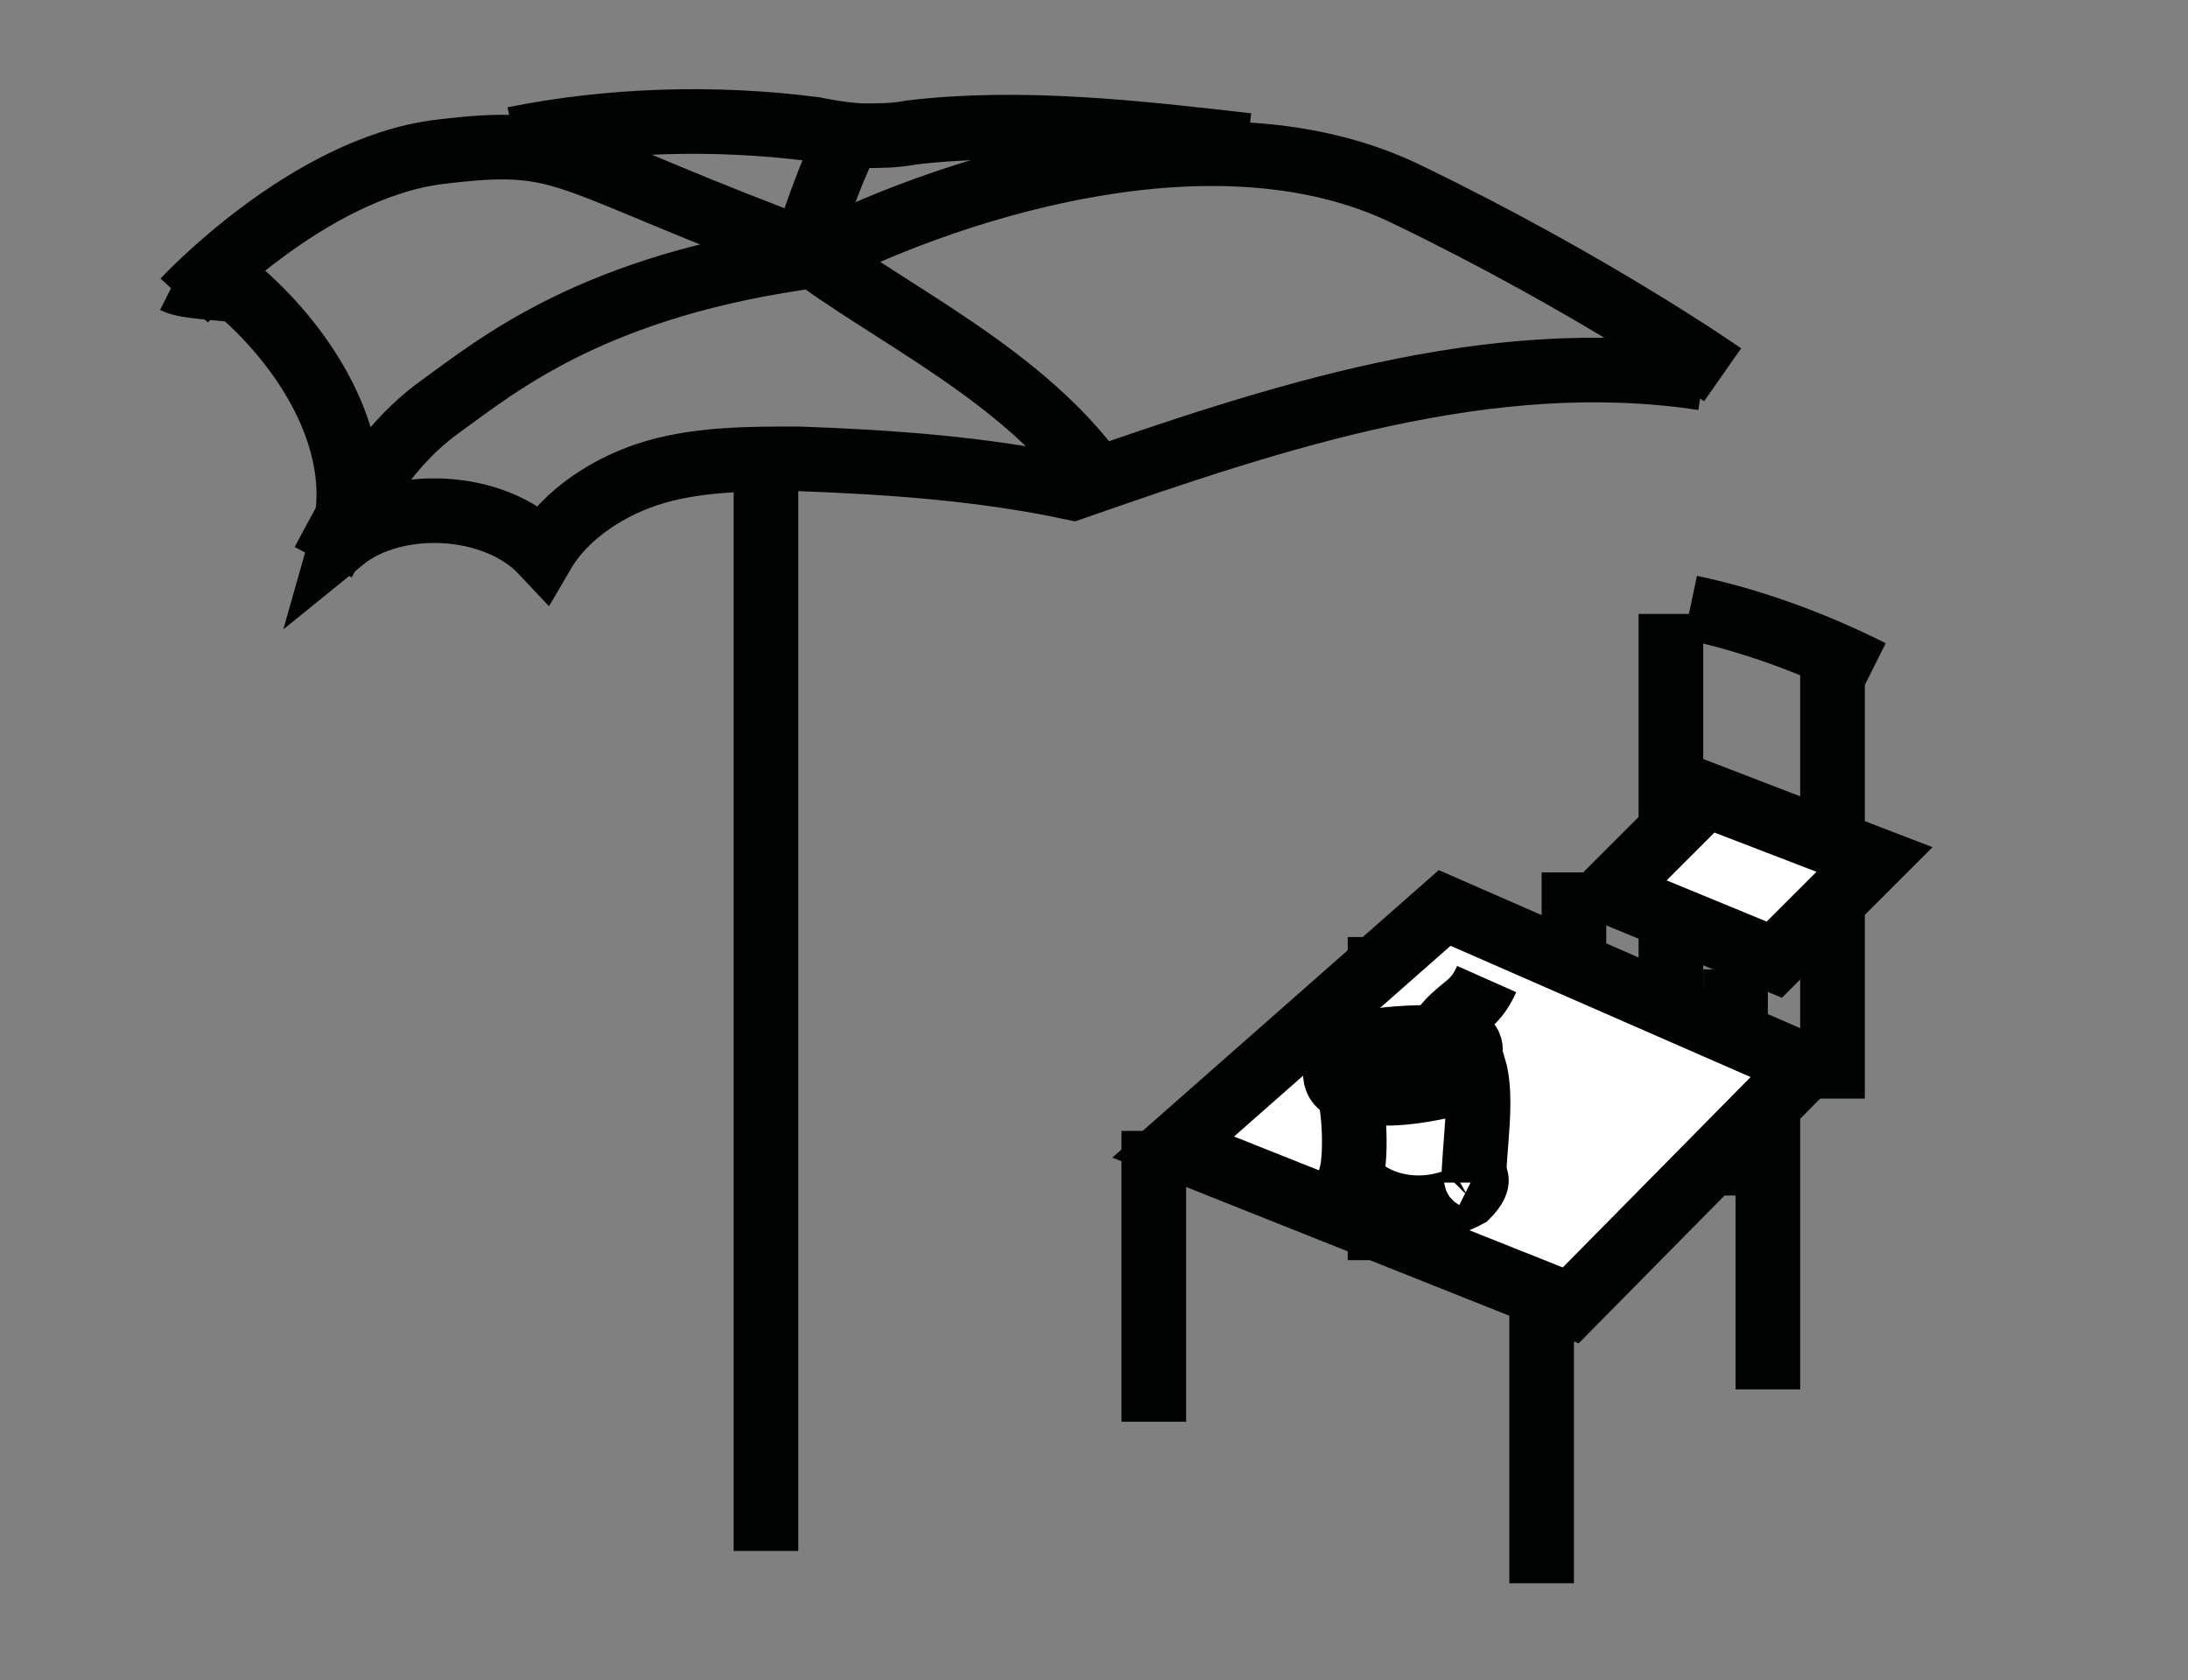 <?xml version="1.0" encoding="utf-8"?>
<!-- Generator: Adobe Illustrator 16.0.0, SVG Export Plug-In . SVG Version: 6.00 Build 0)  -->
<!DOCTYPE svg PUBLIC "-//W3C//DTD SVG 1.1//EN" "http://www.w3.org/Graphics/SVG/1.1/DTD/svg11.dtd">
<svg version="1.1" id="Layer_1" xmlns="http://www.w3.org/2000/svg" xmlns:xlink="http://www.w3.org/1999/xlink" x="0px" y="0px"
	 width="67.7px" height="52px" viewBox="0 0 67.7 52" style="enable-background:new 0 0 67.7 52;" xml:space="preserve">
<rect x="0" y="0" width="67.7" height="52" fill="#808080" stroke="none"/>
<style type="text/css">
<![CDATA[
	.st0{fill:#DADADA;stroke:#CDCCCC;stroke-miterlimit:10;}
	.st1{fill:#FFFFFF;stroke:#010202;stroke-miterlimit:10;}
	.st2{fill:#FFFFFF;stroke:#010202;stroke-width:2;stroke-linejoin:round;stroke-miterlimit:10;}
	.st3{fill:none;stroke:#CDCCCC;stroke-miterlimit:10;}
	.st4{clip-path:url(#SVGID_8_);fill:#010202;}
	.st5{fill:none;stroke:#010202;stroke-width:2;stroke-linecap:round;stroke-miterlimit:10;}
	.st6{fill:#E6E6E6;stroke:#CDCCCC;stroke-miterlimit:10;}
	.st7{clip-path:url(#SVGID_2_);}
	.st8{clip-path:url(#SVGID_6_);}
	.st9{clip-path:url(#SVGID_4_);fill:none;stroke:#010202;stroke-width:2;stroke-miterlimit:10;}
	.st10{fill:none;stroke:#010202;stroke-width:2;stroke-miterlimit:10;}
	.st11{fill:none;stroke:#010202;stroke-miterlimit:10;}
	.st12{display:none;fill:none;}
	.st13{fill:#F2F2F2;stroke:#CDCCCC;stroke-miterlimit:10;}
	.st14{fill:#010202;}
	.st15{fill:#FFFFFF;stroke:#010202;stroke-width:2;stroke-miterlimit:10;}
	.st16{clip-path:url(#SVGID_4_);fill:#FFFFFF;}
	.st17{fill:none;stroke:#010202;stroke-width:2;stroke-linecap:round;stroke-linejoin:round;stroke-miterlimit:10;}
	.st18{fill:#FFFFFF;stroke:#010202;stroke-width:2;stroke-linecap:round;stroke-linejoin:round;stroke-miterlimit:10;}
]]>
</style>
<symbol  id="overheid" viewBox="-2 -5.5 4 11">
	<path id="XMLID_810_" class="st14" d="M1.5,4c0-0.8-0.7-1.5-1.5-1.5S-1.5,3.2-1.5,4S-0.8,5.5,0,5.5S1.5,4.8,1.5,4z"/>
	<path id="XMLID_379_" class="st14" d="M1.5,0c0-0.8-0.7-1.5-1.5-1.5S-1.5-0.8-1.5,0S-0.8,1.5,0,1.5S1.5,0.8,1.5,0z"/>
	<path id="XMLID_336_" class="st14" d="M1.5-4c0-0.8-0.7-1.5-1.5-1.5S-1.5-4.8-1.5-4S-0.8-2.5,0-2.5S1.5-3.2,1.5-4z"/>
	<polygon id="XMLID_814_" class="st12" points="-2,5 2,5 2,-5 -2,-5 	"/>
</symbol>
<g id="XMLID_4256_">
	<line id="XMLID_4278_" class="st10" x1="56.7" y1="20" x2="56.7" y2="34"/>
	<line id="XMLID_4277_" class="st10" x1="53.7" y1="30" x2="53.7" y2="37"/>
	<line id="XMLID_4276_" class="st10" x1="48.7" y1="27" x2="48.7" y2="35"/>
	<line id="XMLID_4275_" class="st10" x1="51.7" y1="19" x2="51.7" y2="31"/>
	<line id="XMLID_4274_" class="st10" x1="54.7" y1="33" x2="54.7" y2="43"/>
	<line id="XMLID_4273_" class="st10" x1="47.7" y1="40" x2="47.7" y2="49"/>
	<line id="XMLID_4272_" class="st10" x1="35.7" y1="35" x2="35.7" y2="44"/>
	<line id="XMLID_4271_" class="st10" x1="42.7" y1="29" x2="42.7" y2="39"/>
	<polygon id="XMLID_4270_" class="st15" points="54.9,29.7 49.8,27.6 52.8,24.6 58,26.6 	"/>
	<polygon id="XMLID_4269_" class="st15" points="48.6,40.4 36.3,35.5 44.7,28.1 55.9,33 	"/>
	<line id="XMLID_4268_" class="st10" x1="23.7" y1="15" x2="23.7" y2="48"/>
	<path id="XMLID_4267_" class="st10" d="M53.3,11.6c0,0-4-2.8-9.8-5.6c-5.8-2.8-13.8-0.3-18.2,1.9"/>
	<path id="XMLID_4266_" class="st10" d="M5.7,9.3c0,0,3.8-4.1,7.9-4.6c4.1-0.5,3.6,0.2,11.7,3.2"/>
	<path id="XMLID_4265_" class="st10" d="M25.3,7.9c-6.9,0.9-9.9,3.4-11.7,4.7c-1.8,1.3-2.8,3.3-3.6,4.8"/>
	<path id="XMLID_4264_" class="st10" d="M24.9,7.7c2.6,2,6.8,3.9,9.1,7.2"/>
	<path id="XMLID_4263_" class="st10" d="M52.7,11.7c-6.6-1-13.2,1.2-19.5,3.4c-2.8-0.6-5.7-0.8-8.5-0.9c-1.5,0-3,0-4.4,0.4
		c-1.4,0.4-2.8,1.3-3.5,2.5c-1.5-1.6-4.6-1.7-6.2-0.4c0.8-2.8-1-5.8-3.2-7.7C6.9,8.9,5.8,8.9,5.4,8.7"/>
	<path id="XMLID_4262_" class="st10" d="M38.6,4.5c-3.5-0.4-7-0.8-10.4-0.4c-0.5,0.1-1,0.1-1.4,0.1c-0.5,0-1.1-0.1-1.6-0.2
		c-3.1-0.4-6.3-0.3-9.3,0.3"/>
	<path id="XMLID_4261_" class="st10" d="M24.9,7.7c1-3,1.4-3.5,1.4-3.5"/>
	<path id="XMLID_4260_" class="st10" d="M45.5,32.5c0-0.3-0.3-0.4-0.6-0.4c-0.7,0-1.5,0-2.2,0.1c-0.4,0-0.8,0.1-1.1,0.4
		c-0.3,0.3-0.4,0.8-0.1,1c0.1,0.1,0.4,0.2,0.6,0.2c0.9,0.1,1.7,0,2.6-0.2c0.4-0.1,0.7-0.2,0.7-0.6c0.1,0,0.1,0,0.2,0
		c0.3,1,0,2.5,0,3.6"/>
	<path id="XMLID_4259_" class="st10" d="M45.6,36.4c0.2,0.1,0,0.4-0.2,0.6c-1.1,0.6-2.6,0.5-3.5-0.4c0-0.1-0.1-0.1-0.1-0.2
		c0.2-0.7,0.1-2.5-0.2-3.1"/>
	<path id="XMLID_4258_" class="st10" d="M43.7,33.6c0.1-0.7,0.6-1.2,0.9-1.7c0.6-0.8,1-0.7,1.4-1.6"/>
	<path id="XMLID_4257_" class="st10" d="M57.9,20.8c-1.8-0.9-3.7-1.6-5.6-2"/>
</g>
</svg>
